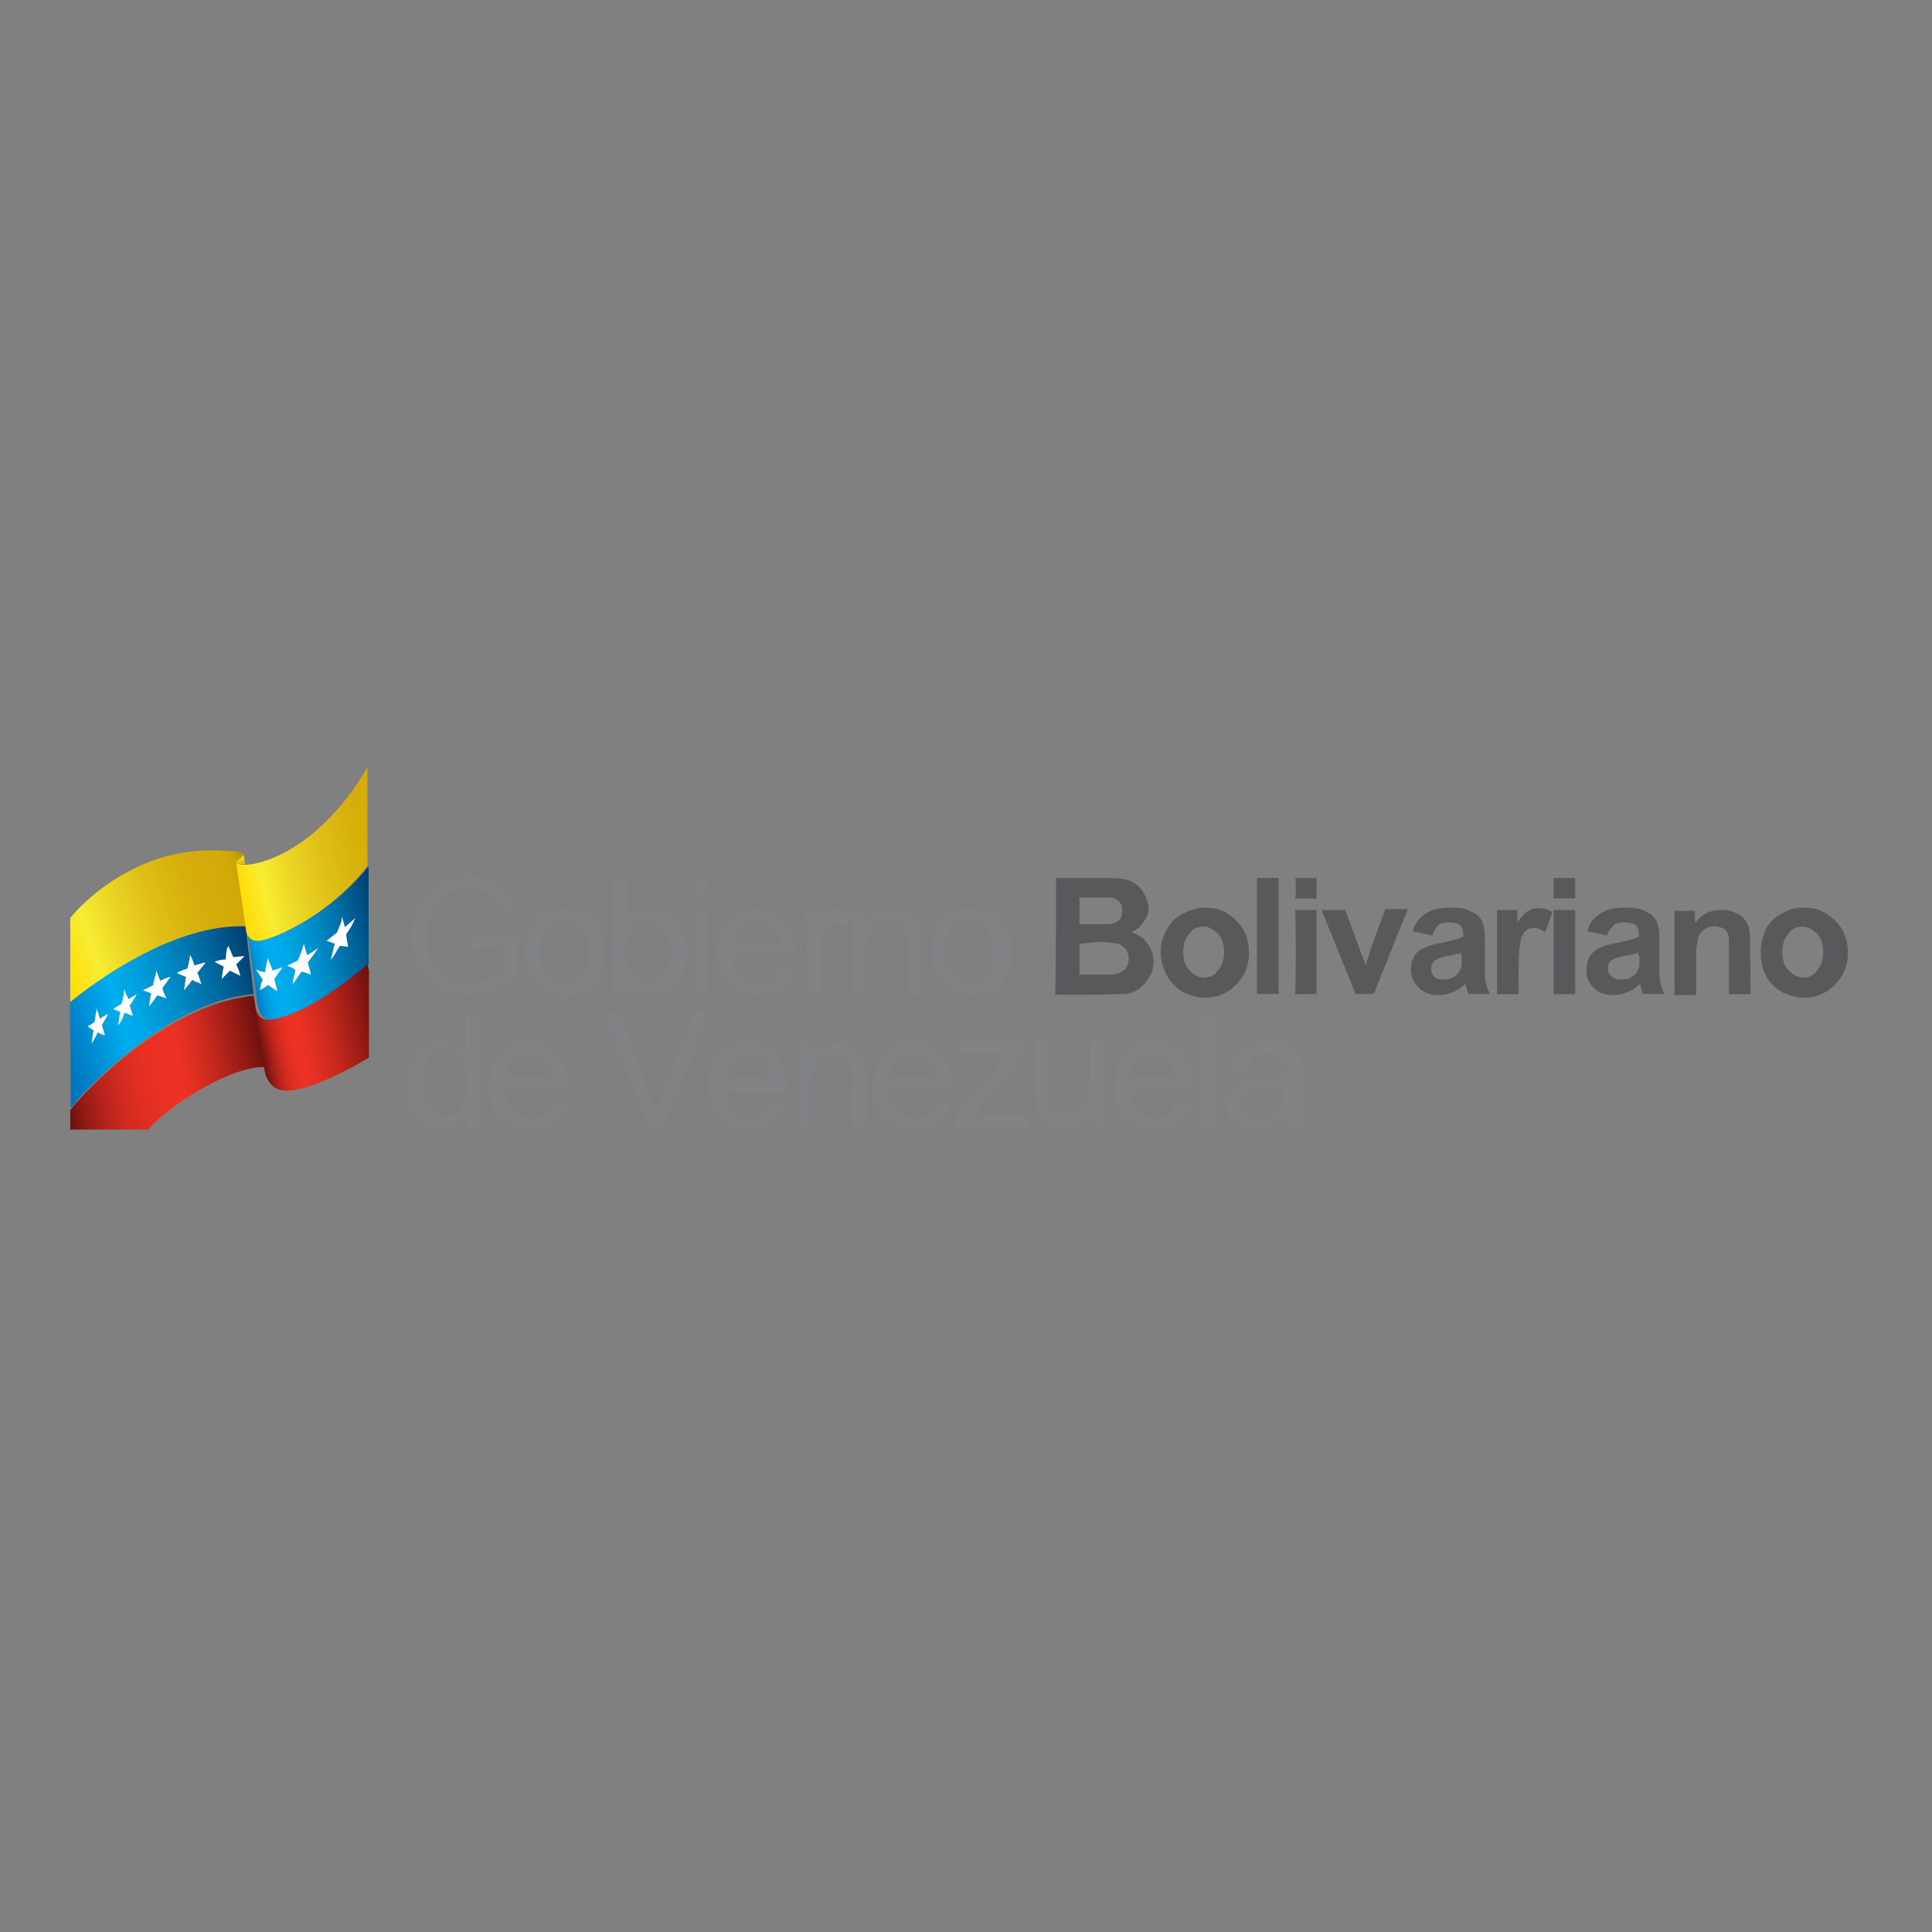 <?xml version="1.0" encoding="utf-8"?>
<!-- Generator: Adobe Illustrator 19.2.1, SVG Export Plug-In . SVG Version: 6.00 Build 0)  -->
<svg version="1.1" id="layer" xmlns="http://www.w3.org/2000/svg" xmlns:xlink="http://www.w3.org/1999/xlink" x="0px" y="0px"
	 viewBox="0 0 652 652" style="enable-background:new 0 0 652 652;" xml:space="preserve">
<rect x="0" y="0" width="652" height="652" fill="#808080" stroke="none"/>
<style type="text/css">
	.st0{clip-path:url(#SVGID_2_);fill:url(#SVGID_3_);}
	.st1{clip-path:url(#SVGID_5_);fill:url(#SVGID_6_);}
	.st2{clip-path:url(#SVGID_8_);fill:url(#SVGID_9_);}
	.st3{clip-path:url(#SVGID_11_);fill:url(#SVGID_12_);}
	.st4{clip-path:url(#SVGID_14_);fill:url(#SVGID_15_);}
	.st5{clip-path:url(#SVGID_17_);fill:url(#SVGID_18_);}
	.st6{clip-path:url(#SVGID_20_);fill:url(#SVGID_21_);}
	.st7{fill:#FFFFFF;}
	.st8{fill:#808284;}
	.st9{fill:#59595C;}
</style>
<g>
	<g>
		<g>
			<g>
				<g>
					<g>
						<g>
							<g>
								<defs>
									<path id="SVGID_1_" d="M80.4,311.9c-22.9,0.3-48.1,19-56.8,25.6l0.3,36.4c8.3-10.4,33.6-34.6,58.9-38.1
										c1,0,2.1-0.3,2.8-0.3L82.9,313c0-0.7-0.3-1-0.3-1.7C81.5,311.6,81.1,311.6,80.4,311.9L80.4,311.9"/>
								</defs>
								<clipPath id="SVGID_2_">
									<use xlink:href="#SVGID_1_"  style="overflow:visible;"/>
								</clipPath>
								
									<linearGradient id="SVGID_3_" gradientUnits="userSpaceOnUse" x1="230.018" y1="613.289" x2="233.783" y2="613.289" gradientTransform="matrix(18.927 -6.15 -6.15 -18.927 -564.133 13377.143)">
									<stop  offset="0" style="stop-color:#006FB9"/>
									<stop  offset="0.109" style="stop-color:#0080C7"/>
									<stop  offset="0.322" style="stop-color:#00ABEC"/>
									<stop  offset="0.333" style="stop-color:#00ADEE"/>
									<stop  offset="0.432" style="stop-color:#00A4E3"/>
									<stop  offset="0.602" style="stop-color:#008BC7"/>
									<stop  offset="0.823" style="stop-color:#006399"/>
									<stop  offset="1" style="stop-color:#003E70"/>
								</linearGradient>
								<polygon class="st0" points="5.3,318.1 80.4,293.6 103.6,368.3 29.5,391.9 								"/>
							</g>
						</g>
					</g>
				</g>
			</g>
		</g>
	</g>
	<g>
		<g>
			<g>
				<g>
					<g>
						<g>
							<g>
								<defs>
									<path id="SVGID_4_" d="M88,317.5c-3.1,0.3-4.5-0.7-4.5-3.8l3.1,22.5l0,0c0.3,3.5,1,8.7,5.9,8c6.9-1,18-5.9,31.9-18.7v-33.2
										C111.9,308.1,93.9,316.4,88,317.5"/>
								</defs>
								<clipPath id="SVGID_5_">
									<use xlink:href="#SVGID_4_"  style="overflow:visible;"/>
								</clipPath>
								
									<linearGradient id="SVGID_6_" gradientUnits="userSpaceOnUse" x1="226.343" y1="606.533" x2="230.107" y2="606.533" gradientTransform="matrix(12.136 -2.58 -2.58 -12.136 -1099.347 8267.69)">
									<stop  offset="0" style="stop-color:#006FB9"/>
									<stop  offset="1.261357e-002" style="stop-color:#0077C0"/>
									<stop  offset="5.656515e-002" style="stop-color:#008FD4"/>
									<stop  offset="0.103" style="stop-color:#00A0E3"/>
									<stop  offset="0.154" style="stop-color:#00AAEB"/>
									<stop  offset="0.218" style="stop-color:#00ADEE"/>
									<stop  offset="0.334" style="stop-color:#00A4E3"/>
									<stop  offset="0.534" style="stop-color:#008BC7"/>
									<stop  offset="0.793" style="stop-color:#006399"/>
									<stop  offset="1" style="stop-color:#003E70"/>
								</linearGradient>
								<polygon class="st1" points="71.8,293.9 122.3,283.2 135.1,342.4 84.6,353.5 								"/>
							</g>
						</g>
					</g>
				</g>
			</g>
		</g>
	</g>
	<g>
		<g>
			<g>
				<g>
					<g>
						<g>
							<g>
								<defs>
									<path id="SVGID_7_" d="M85.6,336.1c-0.7,0-1.7,0-2.8,0.3C57.6,340,32,364.2,23.7,374.6v6.6H50c6.9-8,27.7-21.5,39.5-21.1
										L85.6,336.1L85.6,336.1z"/>
								</defs>
								<clipPath id="SVGID_8_">
									<use xlink:href="#SVGID_7_"  style="overflow:visible;"/>
								</clipPath>
								
									<linearGradient id="SVGID_9_" gradientUnits="userSpaceOnUse" x1="230.056" y1="610.542" x2="233.82" y2="610.542" gradientTransform="matrix(18.181 -3.865 -3.865 -18.181 -1802.302 12355.489)">
									<stop  offset="0" style="stop-color:#6A100E"/>
									<stop  offset="8.777312e-003" style="stop-color:#6F110F"/>
									<stop  offset="9.074119e-002" style="stop-color:#951B15"/>
									<stop  offset="0.176" style="stop-color:#B5231B"/>
									<stop  offset="0.264" style="stop-color:#CE2A1F"/>
									<stop  offset="0.355" style="stop-color:#DF2E22"/>
									<stop  offset="0.454" style="stop-color:#EA3123"/>
									<stop  offset="0.57" style="stop-color:#ED3224"/>
									<stop  offset="0.632" style="stop-color:#E22F22"/>
									<stop  offset="0.741" style="stop-color:#C5281D"/>
									<stop  offset="0.882" style="stop-color:#961B15"/>
									<stop  offset="1" style="stop-color:#6A100E"/>
								</linearGradient>
								<polygon class="st2" points="14.6,337.5 86.7,322.6 98.1,379.4 26.4,394 								"/>
							</g>
						</g>
					</g>
				</g>
			</g>
		</g>
	</g>
	<g>
		<g>
			<g>
				<g>
					<g>
						<g>
							<g>
								<defs>
									<path id="SVGID_10_" d="M91.5,344.1c-5.2,0.7-5.5-4.5-5.9-8l0,0l3.5,23.9c0.3,2.8,1.4,5.9,4.2,7.3
										c7.6,4.2,31.2-10.4,31.2-10.4v-31.9C109.5,337.9,98.4,343.1,91.5,344.1"/>
								</defs>
								<clipPath id="SVGID_11_">
									<use xlink:href="#SVGID_10_"  style="overflow:visible;"/>
								</clipPath>
								
									<linearGradient id="SVGID_12_" gradientUnits="userSpaceOnUse" x1="223.821" y1="602.624" x2="227.586" y2="602.624" gradientTransform="matrix(10.778 -2.291 -2.291 -10.778 -944.25 7359.971)">
									<stop  offset="0" style="stop-color:#6A100E"/>
									<stop  offset="5.042214e-003" style="stop-color:#6F110F"/>
									<stop  offset="5.212718e-002" style="stop-color:#951B15"/>
									<stop  offset="0.101" style="stop-color:#B5231B"/>
									<stop  offset="0.151" style="stop-color:#CE2A1F"/>
									<stop  offset="0.204" style="stop-color:#DF2E22"/>
									<stop  offset="0.261" style="stop-color:#EA3123"/>
									<stop  offset="0.327" style="stop-color:#ED3224"/>
									<stop  offset="0.424" style="stop-color:#E22F22"/>
									<stop  offset="0.595" style="stop-color:#C5281D"/>
									<stop  offset="0.816" style="stop-color:#961B15"/>
									<stop  offset="1" style="stop-color:#6A100E"/>
								</linearGradient>
								<polygon class="st3" points="76.3,327.1 122.3,317.5 133.7,369.4 88,379.4 								"/>
							</g>
						</g>
					</g>
				</g>
			</g>
		</g>
	</g>
	<g>
		<g>
			<g>
				<g>
					<g>
						<g>
							<g>
								<defs>
									<path id="SVGID_13_" d="M79.7,291.1c0,0,0.3,0.3,0.7,0.3c0.3,0.3,1.4,0.3,2.4,0.3l0,0l-0.7-3.8
										C81.5,289.1,79.4,290.1,79.7,291.1"/>
								</defs>
								<clipPath id="SVGID_14_">
									<use xlink:href="#SVGID_13_"  style="overflow:visible;"/>
								</clipPath>
								
									<linearGradient id="SVGID_15_" gradientUnits="userSpaceOnUse" x1="77.856" y1="853.402" x2="81.626" y2="853.402" gradientTransform="matrix(-0.212 -0.998 -0.998 0.212 949.498 189.064)">
									<stop  offset="0" style="stop-color:#D4AB08"/>
									<stop  offset="0.54" style="stop-color:#E9D021"/>
									<stop  offset="1" style="stop-color:#F8EC33"/>
								</linearGradient>
								<polygon class="st4" points="79.4,292.2 78,288 82.2,287.3 83.2,291.8 								"/>
							</g>
						</g>
					</g>
				</g>
			</g>
		</g>
	</g>
	<g>
		<g>
			<g>
				<g>
					<g>
						<g>
							<g>
								<defs>
									<path id="SVGID_16_" d="M23.7,309.8v28.4c8.3-6.9,33.6-25.3,56.8-25.6c1,0,1.7,0,2.4,0l-3.1-21.1c-1-1.7,9-4.2-5.9-4.5
										c-0.3,0-1,0-1.4,0C42,286.3,23.7,309.8,23.7,309.8"/>
								</defs>
								<clipPath id="SVGID_17_">
									<use xlink:href="#SVGID_16_"  style="overflow:visible;"/>
								</clipPath>
								
									<linearGradient id="SVGID_18_" gradientUnits="userSpaceOnUse" x1="229.502" y1="613.922" x2="233.267" y2="613.922" gradientTransform="matrix(17.837 -5.796 -5.796 -17.837 -516.216 12604.748)">
									<stop  offset="0" style="stop-color:#FFDC00"/>
									<stop  offset="0.182" style="stop-color:#F8EC33"/>
									<stop  offset="0.305" style="stop-color:#EDD926"/>
									<stop  offset="0.506" style="stop-color:#DFC016"/>
									<stop  offset="0.689" style="stop-color:#D7B00C"/>
									<stop  offset="0.836" style="stop-color:#D4AB08"/>
									<stop  offset="0.921" style="stop-color:#D2A908"/>
									<stop  offset="0.961" style="stop-color:#CAA307"/>
									<stop  offset="0.991" style="stop-color:#BE9906"/>
									<stop  offset="1" style="stop-color:#B89505"/>
								</linearGradient>
								<polygon class="st5" points="8.1,291.5 82.2,267.3 103.3,333 29.5,357.3 								"/>
							</g>
						</g>
					</g>
				</g>
			</g>
		</g>
	</g>
	<g>
		<g>
			<g>
				<g>
					<g>
						<g>
							<g>
								<defs>
									<path id="SVGID_19_" d="M80.4,291.5c-0.3,0-0.3-0.3-0.7-0.3l3.1,21.1c0.3,2.4,0.7,5.5,4.8,5.2c6.2-1,24.2-9.3,36.4-25.3
										v-33.2l0,0C106.1,289.4,83.9,293.2,80.4,291.5"/>
								</defs>
								<clipPath id="SVGID_20_">
									<use xlink:href="#SVGID_19_"  style="overflow:visible;"/>
								</clipPath>
								
									<linearGradient id="SVGID_21_" gradientUnits="userSpaceOnUse" x1="228.329" y1="609.65" x2="232.093" y2="609.65" gradientTransform="matrix(13.463 -2.862 -2.862 -13.463 -1250.808 9154.517)">
									<stop  offset="0" style="stop-color:#FFDC00"/>
									<stop  offset="0.182" style="stop-color:#F8EC33"/>
									<stop  offset="0.336" style="stop-color:#EDD926"/>
									<stop  offset="0.587" style="stop-color:#DFC016"/>
									<stop  offset="0.816" style="stop-color:#D7B00C"/>
									<stop  offset="1" style="stop-color:#D4AB08"/>
								</linearGradient>
								<polygon class="st6" points="67.6,261.7 122.3,250.3 136.2,315.4 81.1,327.1 								"/>
							</g>
						</g>
					</g>
				</g>
			</g>
		</g>
	</g>
	<path class="st7" d="M32.7,340.3c0.3,1.4,0.7,2.1,1,3.5c1-0.7,1.7-1,2.8-1.7c-0.7,1.7-1.4,2.4-2.1,3.8c0.3,1.4,0.7,2.1,1,3.5
		c-1-0.3-1.4-0.3-2.4-1c-0.7,1.4-1,2.1-2.1,3.8c0.3-1.7,0.3-2.8,0.7-4.5c-0.7-0.3-1-0.7-2.1-1.4c1-0.3,1.4-0.7,2.4-1.4
		C32.3,342.7,32.3,342,32.7,340.3"/>
	<path class="st7" d="M42,333.7c0.3,1.4,0.7,2.1,1.4,3.5c1-0.7,1.7-1,2.8-1.7c-1,1.7-1.4,2.4-2.4,3.8c0.3,1.4,0.7,2.1,1,3.5
		c-1-0.3-1.7-0.7-2.8-1c-0.7,2.1-1,2.8-2.1,4.2c0.3-1.7,0.3-2.8,0.7-4.5c-1-0.3-1.4-0.7-2.4-1c1-0.7,1.7-1,2.8-1.7
		C41.7,336.5,41.7,335.8,42,333.7"/>
	<path class="st7" d="M52.7,327.5c0.7,1.4,0.7,2.1,1.4,3.5c1.4-0.7,2.1-1,3.5-1.4c-1,1.4-1.7,2.4-2.8,3.8c0.3,1.4,0.7,2.1,1.4,3.5
		c-1.4-0.3-1.7-0.7-3.1-1c-1,1.4-1.7,2.4-2.8,3.8c0.3-1.7,0.3-2.8,0.7-4.5c-1-0.3-1.7-0.7-2.8-1c1.4-0.7,2.1-1,3.5-1.7
		C52,329.9,52.7,329.2,52.7,327.5"/>
	<path class="st7" d="M64.2,322.3c0.7,1.4,1,2.1,1.4,3.5c1.4-0.3,2.1-0.7,3.8-1c-1,1.4-1.7,2.1-2.8,3.5c0.7,1.4,0.7,2.1,1.4,3.8
		c-1.4-0.7-2.1-0.7-3.1-1.4c-1,1.4-1.7,2.1-2.8,3.5c0.3-1.7,0.3-2.8,0.7-4.5c-1.4-0.7-2.1-0.7-3.1-1.4c1.4-0.7,2.1-1,3.5-1.4
		C63.8,325.1,63.8,324,64.2,322.3"/>
	<path class="st7" d="M77,319.2c0.7,1.4,1,2.1,1.7,3.8c1.4,0,2.1-0.3,3.8-0.3c-1,1-1.7,1.7-2.8,2.8c0.7,1.4,1,2.1,1.4,3.8
		c-1.4-0.7-2.1-1-3.5-1.7c-1,1-1.7,1.7-2.8,2.8c0.3-1.7,0.3-2.4,0.7-4.2c-1.4-0.7-2.1-1-3.1-1.7c1.4-0.3,2.1-0.7,3.8-0.7
		C76.3,321.6,76.3,320.9,77,319.2"/>
	<path class="st7" d="M90.5,323.3c0.3,1.7,1,2.4,1.4,4.2c1.4-0.3,2.1-0.7,3.5-1c-1.4,1.7-1.7,2.4-2.8,3.8c0.3,1.7,0.7,2.4,1,4.2
		c-1-0.7-1.7-1-3.1-2.1c-1.4,1-2.1,1.4-2.8,1.7c0.3-1.4,0.3-2.1,1-3.5c-1-1.4-1.4-2.1-2.4-3.5c1.4,0.7,1.7,0.7,3.1,1
		C89.8,326.1,89.8,325.4,90.5,323.3"/>
	<path class="st7" d="M102.6,318.5c0.3,1.7,0.7,2.4,1,3.8c1.4-0.7,2.4-1.4,3.8-2.4c-1.4,2.1-2.1,3.1-3.5,4.8c0.3,1.7,0.7,2.4,1,4.2
		c-1-0.3-1.7-0.7-3.1-1c-1.4,1.7-1.7,2.8-3.1,4.2c0.3-2.1,0.7-3.1,1-4.8c-1-0.7-1.7-1-2.8-1.4c1.4-0.7,2.1-1,3.5-1.7
		C101.9,321.3,101.9,320.2,102.6,318.5"/>
	<path class="st7" d="M115.4,309.1c0.3,1.7,0.7,2.4,1,3.8c1.4-1.4,2.1-1.7,3.5-3.1c-1,2.4-1.7,3.5-3.1,5.5c0.3,1.7,0.3,2.4,0.7,4.2
		c-1,0-1.7-0.3-2.8-0.3c-1.4,2.1-1.7,3.1-3.1,4.8c0.7-2.4,0.7-3.5,1.4-5.5c-1-0.3-1.7-0.7-2.8-1c1.4-1,2.1-1.7,3.5-2.8
		C114.7,312.3,115.4,311.2,115.4,309.1"/>
	<path class="st8" d="M142.4,365.9c0,3.8,0.7,6.2,2.4,8c1.7,1.7,3.5,2.8,5.2,2.8c1.7,0,4.2-1,5.2-2.8c1.4-1.7,2.4-4.5,2.4-8
		c0-4.2-0.7-6.6-2.4-8.7c-1.4-1.7-3.5-2.8-5.5-2.8s-4.2,1-5.2,2.8C143.1,359.7,142.4,362.5,142.4,365.9 M157.6,380.5v-3.8
		c-1.7,2.8-4.5,4.5-8,4.5c-2.4,0-4.5-0.7-6.2-2.1c-2.1-1.4-3.5-3.1-4.5-5.2c-1-2.4-1.7-4.5-1.7-7.6c0-2.8,0.3-5.2,1.4-7.6
		c1-2.4,2.4-4.2,4.5-5.2c2.1-1.4,4.2-1.7,6.2-1.7c1.7,0,3.5,0.3,4.5,1c1.4,0.7,2.4,1.7,3.5,2.8v-13.8h4.5v39.1L157.6,380.5
		L157.6,380.5z"/>
	<path class="st8" d="M170.8,363.8h15.6c-0.3-2.4-0.7-4.2-1.7-5.2c-1.7-2.1-3.8-2.8-5.9-2.8c-2.4,0-4.2,0.7-5.5,2.4
		C171.5,359,170.8,361.1,170.8,363.8 M186.4,371.5l4.8,0.7c-0.7,3.1-2.4,4.8-4.5,6.6s-4.5,2.4-8,2.4c-4.2,0-7.3-1.4-10-3.8
		c-2.4-2.8-3.8-5.9-3.8-10.7c0-4.5,1.4-8.3,3.8-11.1c2.4-2.8,5.5-4.2,9.7-4.2c3.8,0,6.9,1.4,9.3,4.2c2.4,2.8,3.8,6.2,3.8,11.1
		c0,0.3,0,0.7,0,1.4h-21.1c0.3,3.1,1,5.2,2.8,6.9c1.7,1.7,3.8,2.4,5.9,2.4c1.7,0,3.5-0.3,4.5-1.4
		C184.6,374.6,185.7,373.5,186.4,371.5"/>
	<path class="st8" d="M218.9,380.5l-15.2-39.1h5.5l10,28.4c0.7,2.4,1.7,4.5,2.1,6.2c0.7-2.1,1.4-4.5,2.1-6.2l10.7-28.4h5.2
		l-15.2,39.1H218.9z"/>
	<path class="st8" d="M244.5,363.8h15.6c-0.3-2.4-0.7-4.2-1.7-5.2c-1.7-2.1-3.5-2.8-5.9-2.8c-2.4,0-4.2,0.7-5.5,2.4
		C245.6,359,245.2,361.1,244.5,363.8 M260.5,371.5l4.8,0.7c-0.7,3.1-2.4,4.8-4.5,6.6s-4.5,2.4-8,2.4c-4.2,0-7.3-1.4-10-3.8
		c-2.4-2.4-3.8-5.5-3.8-10.4c0-4.5,1.4-8.3,3.8-11.1c2.4-2.8,5.5-4.2,9.7-4.2c3.8,0,6.9,1.4,9.3,4.2c2.4,2.8,3.8,6.2,3.8,11.1
		c0,0.3,0,0.7,0,1.4h-21.1c0.3,3.1,1,5.2,2.8,6.9c1.7,1.7,3.8,2.4,5.9,2.4c1.7,0,3.5-0.3,4.5-1.4
		C259.1,374.6,259.8,373.5,260.5,371.5"/>
	<path class="st8" d="M269.5,380.5v-28.4h4.2v4.2c2.1-3.1,4.8-4.5,9-4.5c1.7,0,3.5,0.3,4.5,1c1.4,0.7,2.8,1.4,3.5,2.4
		c0.7,1,1.4,2.4,1.4,3.8c0.3,1,0.3,2.4,0.3,4.5v17.3h-4.8v-17.3c0-2.1-0.3-3.5-0.7-4.5s-1-1.7-2.1-2.4c-1-0.7-2.1-1-3.5-1
		c-2.1,0-3.8,0.7-5.2,2.1c-1.4,1.4-2.4,4.2-2.4,7.3v15.2L269.5,380.5C269.5,380.1,269.5,380.5,269.5,380.5z"/>
	<path class="st8" d="M300.6,363.8h15.6c-0.3-2.4-0.7-4.2-1.7-5.2c-1.7-2.1-3.8-2.8-5.9-2.8c-2.4,0-4.2,0.7-5.5,2.4
		C301.7,359,300.6,361.1,300.6,363.8 M316.2,371.5l4.8,0.7c-0.7,3.1-2.4,4.8-4.5,6.6c-2.1,1.7-4.5,2.4-8,2.4c-4.2,0-7.3-1.4-10-3.8
		c-2.4-2.8-3.8-5.9-3.8-10.7c0-4.5,1.4-8.3,3.8-11.1c2.4-2.8,5.5-4.2,9.7-4.2c3.8,0,6.9,1.4,9.3,4.2c2.4,2.8,3.8,6.2,3.8,11.1
		c0,0.3,0,0.7,0,1.4h-21.5c0.3,3.1,1,5.2,2.8,6.9c1.7,1.7,3.8,2.4,5.9,2.4c1.7,0,3.5-0.3,4.5-1.4
		C314.8,374.6,315.9,373.5,316.2,371.5"/>
	<path class="st8" d="M322.4,380.5v-4.2l18-20.8c-2.1,0-4.2,0-5.2,0h-11.8v-3.8h22.9v3.5l-15.2,18l-3.1,3.5c2.1,0,4.2-0.3,5.9-0.3
		H347v4.2C347,380.5,322.4,380.5,322.4,380.5z"/>
	<path class="st8" d="M368.1,380.5v-4.2c-2.4,3.5-5.2,4.5-9,4.5c-1.7,0-3.5-0.3-4.5-1c-1.4-0.7-2.4-1.4-3.5-2.4
		c-0.7-1-1.4-2.4-1.4-3.8c-0.3-1-0.3-2.4-0.3-4.5v-17.7h4.5V367c0,2.8,0,4.5,0.3,4.8c0.3,1.4,1,2.4,2.1,3.1c1,0.7,2.4,1,3.8,1
		s2.8-0.3,4.2-1c1.4-0.7,2.1-1.7,2.8-3.1s0.7-3.1,0.7-5.5v-14.9h4.5v28.4h-4.2V380.5z"/>
	<path class="st8" d="M380.9,363.8h15.6c-0.3-2.4-0.7-4.2-1.7-5.2c-1.7-2.1-3.8-2.8-5.9-2.8c-2.4,0-4.2,0.7-5.5,2.4
		C382,359,380.9,361.1,380.9,363.8 M397.2,371.5l4.8,0.7c-0.7,3.1-2.4,4.8-4.5,6.6c-2.1,1.7-4.5,2.4-8,2.4c-4.2,0-7.3-1.4-9.7-3.8
		c-2.4-2.8-3.8-5.9-3.8-10.7c0-4.5,1.4-8.3,3.8-11.1c2.4-2.8,5.5-4.2,9.7-4.2c3.8,0,6.9,1.4,9.3,4.2c2.4,2.8,3.8,6.2,3.8,11.1
		c0,0.3,0,0.7,0,1.4h-21.1c0.3,3.1,1,5.2,2.8,6.9c1.7,1.7,3.8,2.4,5.9,2.4c1.7,0,3.5-0.3,4.5-1.4
		C395.1,374.6,396.2,373.5,397.2,371.5"/>
	<rect x="405.2" y="341.3" class="st8" width="4.5" height="39.1"/>
	<path class="st8" d="M433.2,365.9c-1.7,0.7-4.5,1.4-7.6,1.7c-2.1,0.3-3.5,0.7-4.5,1c-0.7,0.3-1.4,1-2.1,1.7
		c-0.3,0.7-0.7,1.4-0.7,2.4c0,1.4,0.3,2.4,1.4,3.5c1,1,2.4,1.4,4.5,1.4c2.1,0,3.5-0.3,4.8-1.4c1.4-0.7,2.4-2.1,3.5-3.5
		c0.7-1,0.7-2.8,0.7-4.5C433.6,368.7,433.6,365.9,433.2,365.9z M433.6,376.7c-1.7,1.7-3.5,2.8-4.8,3.5s-3.5,1-5.2,1
		c-3.1,0-5.2-0.7-6.9-2.4c-1.7-1.7-2.8-3.5-2.8-5.5c0-1.4,0.3-2.8,1-3.8c0.7-1,1.4-2.1,2.4-2.8c1-0.7,2.4-1.4,3.5-1.7
		c1-0.3,2.4-0.3,4.5-0.7c4.2-0.3,6.6-1,8.7-1.7c0-0.7,0-1,0-1.4c0-2.1-0.3-3.5-1.4-4.2c-1.4-1-3.1-1.7-5.2-1.7
		c-2.1,0-4.2,0.3-4.8,1.4c-1,0.7-2.1,2.4-2.4,4.5l-4.5-0.7c0.3-2.1,1-3.8,2.1-4.8c1-1.4,2.4-2.4,4.5-3.1s4.2-1,6.2-1
		c2.4,0,4.5,0.3,5.9,1s2.8,1.4,3.5,2.1c0.7,1,1.4,2.1,1.4,3.5c0,0.7,0.3,2.4,0.3,4.5v6.2c0,4.5,0,7.3,0.3,8.3
		c0.3,1.4,0.7,2.4,1.4,3.5h-4.8C433.6,379.4,433.6,378,433.6,376.7"/>
	<path class="st8" d="M158,319.9v-4.5h16.6v14.2c-2.8,2.1-4.8,3.8-8,4.5c-2.8,1-5.2,1.7-8.3,1.7c-4.2,0-7.3-0.7-10.4-2.4
		c-3.1-1.7-5.2-4.2-6.9-6.9c-1.7-3.1-2.4-6.6-2.4-10.4c0-3.8,0.7-7.3,2.4-10.7c1.7-3.5,4.2-5.5,6.9-7.3c3.1-1.7,6.2-2.4,10.4-2.4
		c2.8,0,5.2,0.3,7.6,1.4c2.4,1,4.2,2.4,5.2,3.8c1.4,1.7,2.4,3.8,3.1,6.2l-4.8,1.4c-0.7-2.1-1.4-3.8-2.4-4.5c-1-1-2.1-2.1-3.8-2.8
		c-1.7-0.7-3.5-1-5.2-1c-2.4,0-4.5,0.3-5.9,1c-1.7,0.7-3.1,1.7-4.5,2.8c-1,1.4-2.1,2.4-2.4,4.2c-1,2.4-1.4,4.8-1.4,8
		c0,3.5,0.7,6.2,1.7,8.7c1.4,2.4,3.1,4.2,5.2,5.2c2.4,1,4.5,1.7,7.3,1.7c2.4,0,4.5-0.3,6.6-1.4c2.1-1,3.8-1.7,4.8-2.8v-7.3
		L158,319.9L158,319.9z"/>
	<path class="st8" d="M182.2,321.3c0,3.8,0.7,6.2,2.4,8c1.7,1.7,3.8,2.8,5.9,2.8c2.1,0,4.5-1,5.9-2.8c1.7-1.7,2.4-4.5,2.4-8.3
		c0-3.5-0.7-5.9-2.4-8c-1.7-1.7-3.8-2.8-5.9-2.8c-2.1,0-4.5,1-5.9,2.8C182.9,315,182.2,317.8,182.2,321.3 M177,321.3
		c0-5.2,1.4-9,4.5-11.8c2.4-2.1,5.2-3.1,9-3.1c4.2,0,6.9,1.4,9.7,3.8c2.4,2.8,3.8,5.9,3.8,10.7c0,3.8-0.7,6.6-1.7,8.7
		c-1,2.1-3.1,3.8-4.8,5.2c-2.1,1-4.5,1.7-6.6,1.7c-4.2,0-6.9-1.4-9.7-3.8C178.8,329.6,177,326.1,177,321.3"/>
	<path class="st8" d="M211.3,320.9c0,3.5,0.3,5.5,1.4,7.3c1.7,2.4,3.8,3.8,5.9,3.8c2.1,0,4.2-1,5.2-2.8c1.7-1.7,2.4-4.5,2.4-8
		c0-3.8-0.7-6.2-2.4-8.3c-1.4-1.7-3.5-2.8-5.2-2.8c-1.7,0-4.2,1-5.2,2.8C212.3,315,211.3,317.8,211.3,320.9 M211.6,335.5h-4.5v-39.1
		h4.5v13.8c2.1-2.8,4.5-3.8,7.6-3.8c1.7,0,3.5,0.3,4.8,1c1.4,0.7,3.1,1.7,4.2,3.1c1,1.4,1.7,2.8,2.4,4.5s1,3.8,1,5.5
		c0,4.8-1.4,8.7-3.8,11.4c-2.4,2.8-5.2,4.2-8.7,4.2s-5.9-1.4-8-4.5C211.6,332,211.6,335.5,211.6,335.5z"/>
	<path class="st8" d="M234.2,307.1h4.5v28.4h-4.5V307.1z M234.2,296.3h4.5v5.5h-4.5C234.2,301.9,234.2,296.3,234.2,296.3z"/>
	<path class="st8" d="M247.7,318.8h15.9c-0.3-2.4-0.7-4.2-1.7-5.2c-1.7-2.1-3.8-2.8-5.9-2.8c-2.1,0-4.2,0.7-5.5,2.4
		C248.7,314,248,316.1,247.7,318.8 M263.2,326.5l4.8,0.7c-0.7,3.1-2.4,4.8-4.5,6.6s-4.5,2.4-8,2.4c-4.2,0-7.3-1.4-10-3.8
		c-2.4-2.8-3.8-5.9-3.8-10.7c0-4.8,1.4-8.3,3.8-11.1c2.4-2.8,5.5-4.2,9.7-4.2c3.8,0,6.9,1.4,9.3,4.2c2.4,2.8,3.8,6.2,3.8,11.1
		c0,0.3,0,0.7,0,1.4h-21.1c0.3,3.1,1,5.2,2.8,6.9c1.7,1.7,3.8,2.4,5.9,2.4c1.7,0,3.5-0.3,4.5-1.4
		C261.5,329.6,262.5,328.5,263.2,326.5"/>
	<path class="st8" d="M271.9,335.5v-28.4h4.5v4.5c1-2.1,2.1-3.5,3.1-4.2s2.1-1,3.1-1c1.7,0,3.5,0.7,4.8,1.7l-1.7,4.5
		c-1.4-0.7-2.4-1-3.8-1c-1,0-2.1,0.3-2.8,1c-0.7,0.7-1.4,1.4-1.7,2.8c-0.3,1.7-0.3,3.8-0.3,5.5v14.5
		C277.1,335.5,271.9,335.5,271.9,335.5z"/>
	<path class="st8" d="M287.8,335.5v-28.4h4.5v4.2c2.1-3.1,4.8-4.5,9-4.5c1.7,0,3.5,0.3,4.5,1c1.4,0.7,2.8,1.4,3.5,2.4
		c0.7,1,1.4,2.4,1.4,3.8c0.3,1,0.3,2.4,0.3,4.5v17.3h-4.5v-17.3c0-2.1-0.3-3.5-0.7-4.5c-0.3-1-1-1.7-2.1-2.4c-1-0.7-2.1-1-3.5-1
		c-2.1,0-3.8,0.7-5.2,2.1c-1.4,1.4-2.4,3.8-2.4,7.3v15.6C293,335.8,287.8,335.8,287.8,335.5z"/>
	<path class="st8" d="M318.6,321.3c0,3.8,0.7,6.2,2.4,8c1.7,1.7,3.8,2.8,5.9,2.8c2.1,0,4.5-1,5.9-2.8c1.4-1.7,2.4-4.5,2.4-8.3
		c0-3.5-0.7-5.9-2.4-8c-1.7-1.7-3.8-2.8-5.9-2.8c-2.4,0-4.5,1-5.9,2.8C319.7,315,318.6,317.8,318.6,321.3 M314.5,321.3
		c0-5.2,1.4-9,4.5-11.8c2.4-2.1,5.2-3.1,9-3.1c4.2,0,6.9,1.4,9.7,3.8c2.4,2.8,3.8,5.9,3.8,10.7c0,3.8-0.7,6.6-1.7,8.7
		c-1,2.1-2.8,3.8-4.5,4.8c-2.1,1-4.5,1.7-6.6,1.7c-4.2,0-6.9-1.4-9.7-3.8C315.2,329.6,314.5,326.1,314.5,321.3"/>
	<path class="st9" d="M364.3,318.5v10.4h7.3c3.1,0,4.5,0,5.2-0.3c1.4-0.3,2.1-0.7,3.1-1.7c0.7-1,1-2.1,1-3.5c0-1-0.3-2.1-1-3.1
		c-0.7-0.7-1.4-1.4-2.4-1.7s-3.5-0.7-6.9-0.7L364.3,318.5L364.3,318.5z M364.3,302.9v9h4.8c3.1,0,4.8,0,5.5,0
		c1.4-0.3,2.4-0.7,3.1-1.4s1-1.7,1-3.1c0-1.4-0.3-2.4-1-3.1c-0.7-0.7-1.7-1.4-3.1-1.4c-0.7,0-3.1,0-6.6,0H364.3L364.3,302.9z
		 M356.4,296.3h15.6c3.1,0,5.2,0,6.9,0.3c1.7,0.3,3.1,0.7,4.2,1.7c1.4,0.7,2.4,2.1,3.1,3.5c0.7,1.4,1.4,3.1,1.4,4.5
		c0,2.1-0.7,3.8-1.7,4.8c-1,1.7-2.4,2.8-4.2,3.5c2.4,0.7,4.5,2.1,5.5,3.8c1.4,1.7,2.1,3.8,2.1,5.9c0,1.7-0.3,3.8-1.4,5.2
		c-0.7,1.7-2.1,3.1-3.5,4.2s-3.5,1.7-5.2,1.7c-1.4,0-4.5,0.3-9.7,0.3H356C356.4,335.8,356.4,296.3,356.4,296.3z"/>
	<path class="st9" d="M399.3,321.3c0,2.8,0.7,4.8,2.1,6.2c1.4,1.4,3.1,2.4,4.8,2.4c2.1,0,3.8-0.7,4.8-2.4c1.4-1.4,2.1-3.8,2.1-6.2
		c0-2.4-0.7-4.8-2.1-6.2c-1.4-1.4-3.1-2.4-4.8-2.4c-2.1,0-3.8,0.7-4.8,2.4C400,316.4,399.3,318.5,399.3,321.3 M391.7,320.9
		c0-2.4,0.7-4.8,2.1-7.3c1.4-2.4,3.1-4.2,5.2-5.2c2.1-1,4.5-2.1,7.6-2.1c4.5,0,7.6,1.4,10.7,4.5c2.8,2.8,4.2,6.2,4.2,10.7
		c0,4.5-1.4,7.6-4.2,10.7c-2.8,2.8-6.2,4.5-10.4,4.5c-2.8,0-4.8-0.7-7.3-1.7c-2.4-1.4-4.2-3.1-5.2-4.8
		C392.4,327.1,391.7,324,391.7,320.9"/>
	<rect x="424.2" y="296.3" class="st9" width="7.3" height="39.1"/>
	<path class="st9" d="M437,307.1h7.3v28.4H437C437.4,335.5,437.4,307.1,437,307.1z M437,296.3h7.3v6.9H437
		C437.4,303.3,437.4,296.3,437,296.3z"/>
	<path class="st9" d="M457.5,335.5L446,307.1h8l5.2,14.2l1.7,4.5c0.3-1.4,0.7-2.1,0.7-2.4c0.3-0.7,0.7-1.7,0.7-2.4l5.2-14.2h7.6
		l-11.4,28.4C464.4,335.5,457.5,335.5,457.5,335.5z"/>
	<path class="st9" d="M493.1,321.6c-1,0.3-2.4,0.7-4.5,1c-2.1,0.3-3.5,1-4.2,1.4c-1,0.7-1.4,1.7-1.4,2.8c0,1,0.3,2.1,1,2.8
		c0.7,0.7,1.7,1,3.1,1s2.8-0.3,4.2-1.4c1-0.7,1.4-1.7,1.7-2.4c0.3-0.7,0.3-2.1,0.3-3.8L493.1,321.6L493.1,321.6z M483.4,315.7
		l-6.6-1.4c0.7-2.8,2.1-4.5,4.2-5.9c2.1-1.4,4.5-2.1,8.3-2.1c3.5,0,5.5,0.3,7.3,1.4c1.7,0.7,2.8,1.7,3.5,3.1c0.7,1.4,1,3.5,1,6.6
		v8.7c0,2.4,0,4.5,0.3,5.5c0.3,1.4,0.7,2.4,1.4,3.8h-7.3c-0.3-0.3-0.3-1.4-0.7-2.4c0-0.3-0.3-0.7-0.3-1c-1.4,1.4-2.8,2.4-4.2,2.8
		c-1.4,0.7-3.1,1-4.5,1c-3.1,0-5.2-0.7-6.9-2.4c-1.7-1.7-2.8-3.8-2.8-5.9c0-1.7,0.3-3.1,1-4.5c0.7-1.4,1.7-2.4,3.5-3.1
		c1.4-0.7,3.5-1.4,5.9-1.7c3.5-0.7,5.9-1.4,7.3-2.1v-0.7c0-1.4-0.3-2.4-1-3.1c-0.7-0.7-2.1-1-4.2-1c-1.4,0-2.4,0.3-3.1,0.7
		C484.5,313.3,483.8,314.3,483.4,315.7"/>
	<path class="st9" d="M512.5,335.5h-7.3v-28.4h6.9v4.2c1.4-2.1,2.4-3.1,3.5-3.8c1-0.7,2.1-1,3.5-1c1.7,0,3.5,0.3,4.8,1.4l-2.4,6.6
		c-1.4-0.7-2.4-1.4-3.8-1.4c-1,0-2.1,0.3-2.8,1c-0.7,0.7-1.4,1.7-1.7,3.1c-0.3,1.7-0.7,4.5-0.7,9.3L512.5,335.5L512.5,335.5z"/>
	<path class="st9" d="M524.3,307.1h7.3v28.4h-7.3V307.1z M524.3,296.3h7.3v6.9h-7.3V296.3z"/>
	<path class="st9" d="M552.7,321.6c-1,0.3-2.4,0.7-4.5,1s-3.5,1-4.2,1.4c-1,0.7-1.4,1.7-1.4,2.8c0,1,0.3,2.1,1.4,2.8
		c0.7,0.7,1.7,1,3.1,1c1.4,0,2.8-0.3,4.2-1.4c1-0.7,1.4-1.7,1.7-2.4s0.3-2.1,0.3-3.8L552.7,321.6L552.7,321.6z M542.3,315.7
		l-6.6-1.4c0.7-2.8,2.1-4.5,4.2-5.9s4.5-2.1,8.3-2.1c3.5,0,5.5,0.3,7.3,1.4c1.7,0.7,2.8,1.7,3.5,3.1s1,3.5,1,6.6v8.7
		c0,2.4,0,4.5,0.3,5.5c0.3,1.4,0.7,2.4,1.4,3.8h-7.3c-0.3-0.3-0.3-1.4-0.7-2.4c0-0.3-0.3-0.7-0.3-1c-1.4,1.4-2.8,2.4-4.2,2.8
		c-1.4,0.7-3.1,1-4.5,1c-3.1,0-5.2-0.7-6.9-2.4c-1.7-1.7-2.4-3.8-2.4-5.9c0-1.7,0.3-3.1,1-4.5s2.1-2.4,3.5-3.1
		c1.4-0.7,3.5-1.4,5.9-1.7c3.5-0.7,5.9-1.4,7.3-2.1v-0.7c0-1.4-0.3-2.4-1-3.1c-0.7-0.7-2.1-1-4.2-1c-1.4,0-2.4,0.3-3.1,0.7
		C543.7,313.3,542.6,314.3,542.3,315.7"/>
	<path class="st9" d="M590.8,335.5h-7.3v-14.2c0-3.1,0-4.8-0.3-5.9s-1-1.7-1.7-2.1c-0.7-0.3-1.7-0.7-2.8-0.7c-1.4,0-2.4,0.3-3.5,1
		c-1,0.7-1.7,1.7-2.1,2.8c-0.3,1.4-0.7,3.5-0.7,6.2v13.2h-7.3v-28.4h6.9v4.2c2.4-3.5,5.5-4.5,9.3-4.5c1.7,0,3.1,0.3,4.5,1
		s2.4,1.4,3.1,2.4c0.7,1,1.4,2.1,1.4,3.1c0.3,1.4,0.3,3.1,0.3,4.8L590.8,335.5L590.8,335.5z"/>
	<path class="st9" d="M601.5,321.3c0,2.8,0.7,4.8,2.1,6.2c1.4,1.4,3.1,2.4,4.8,2.4c2.1,0,3.8-0.7,4.8-2.4c1.4-1.4,2.1-3.8,2.1-6.2
		c0-2.4-0.7-4.8-2.1-6.2c-1.4-1.4-3.1-2.4-4.8-2.4c-2.1,0-3.8,0.7-4.8,2.4C602.2,316.4,601.5,318.5,601.5,321.3 M594.2,320.9
		c0-2.4,0.7-4.8,1.7-7.3c1.4-2.4,3.1-4.2,5.2-5.2c2.4-1.4,4.5-2.1,7.6-2.1c4.5,0,7.6,1.4,10.7,4.5c2.8,2.8,4.2,6.2,4.2,10.7
		c0,4.5-1.4,7.6-4.2,10.7c-2.8,2.8-6.2,4.5-10.4,4.5c-2.8,0-4.8-0.7-7.3-1.7c-2.4-1.4-4.2-3.1-5.2-4.8
		C594.6,327.1,594.2,324,594.2,320.9"/>
</g>
</svg>
